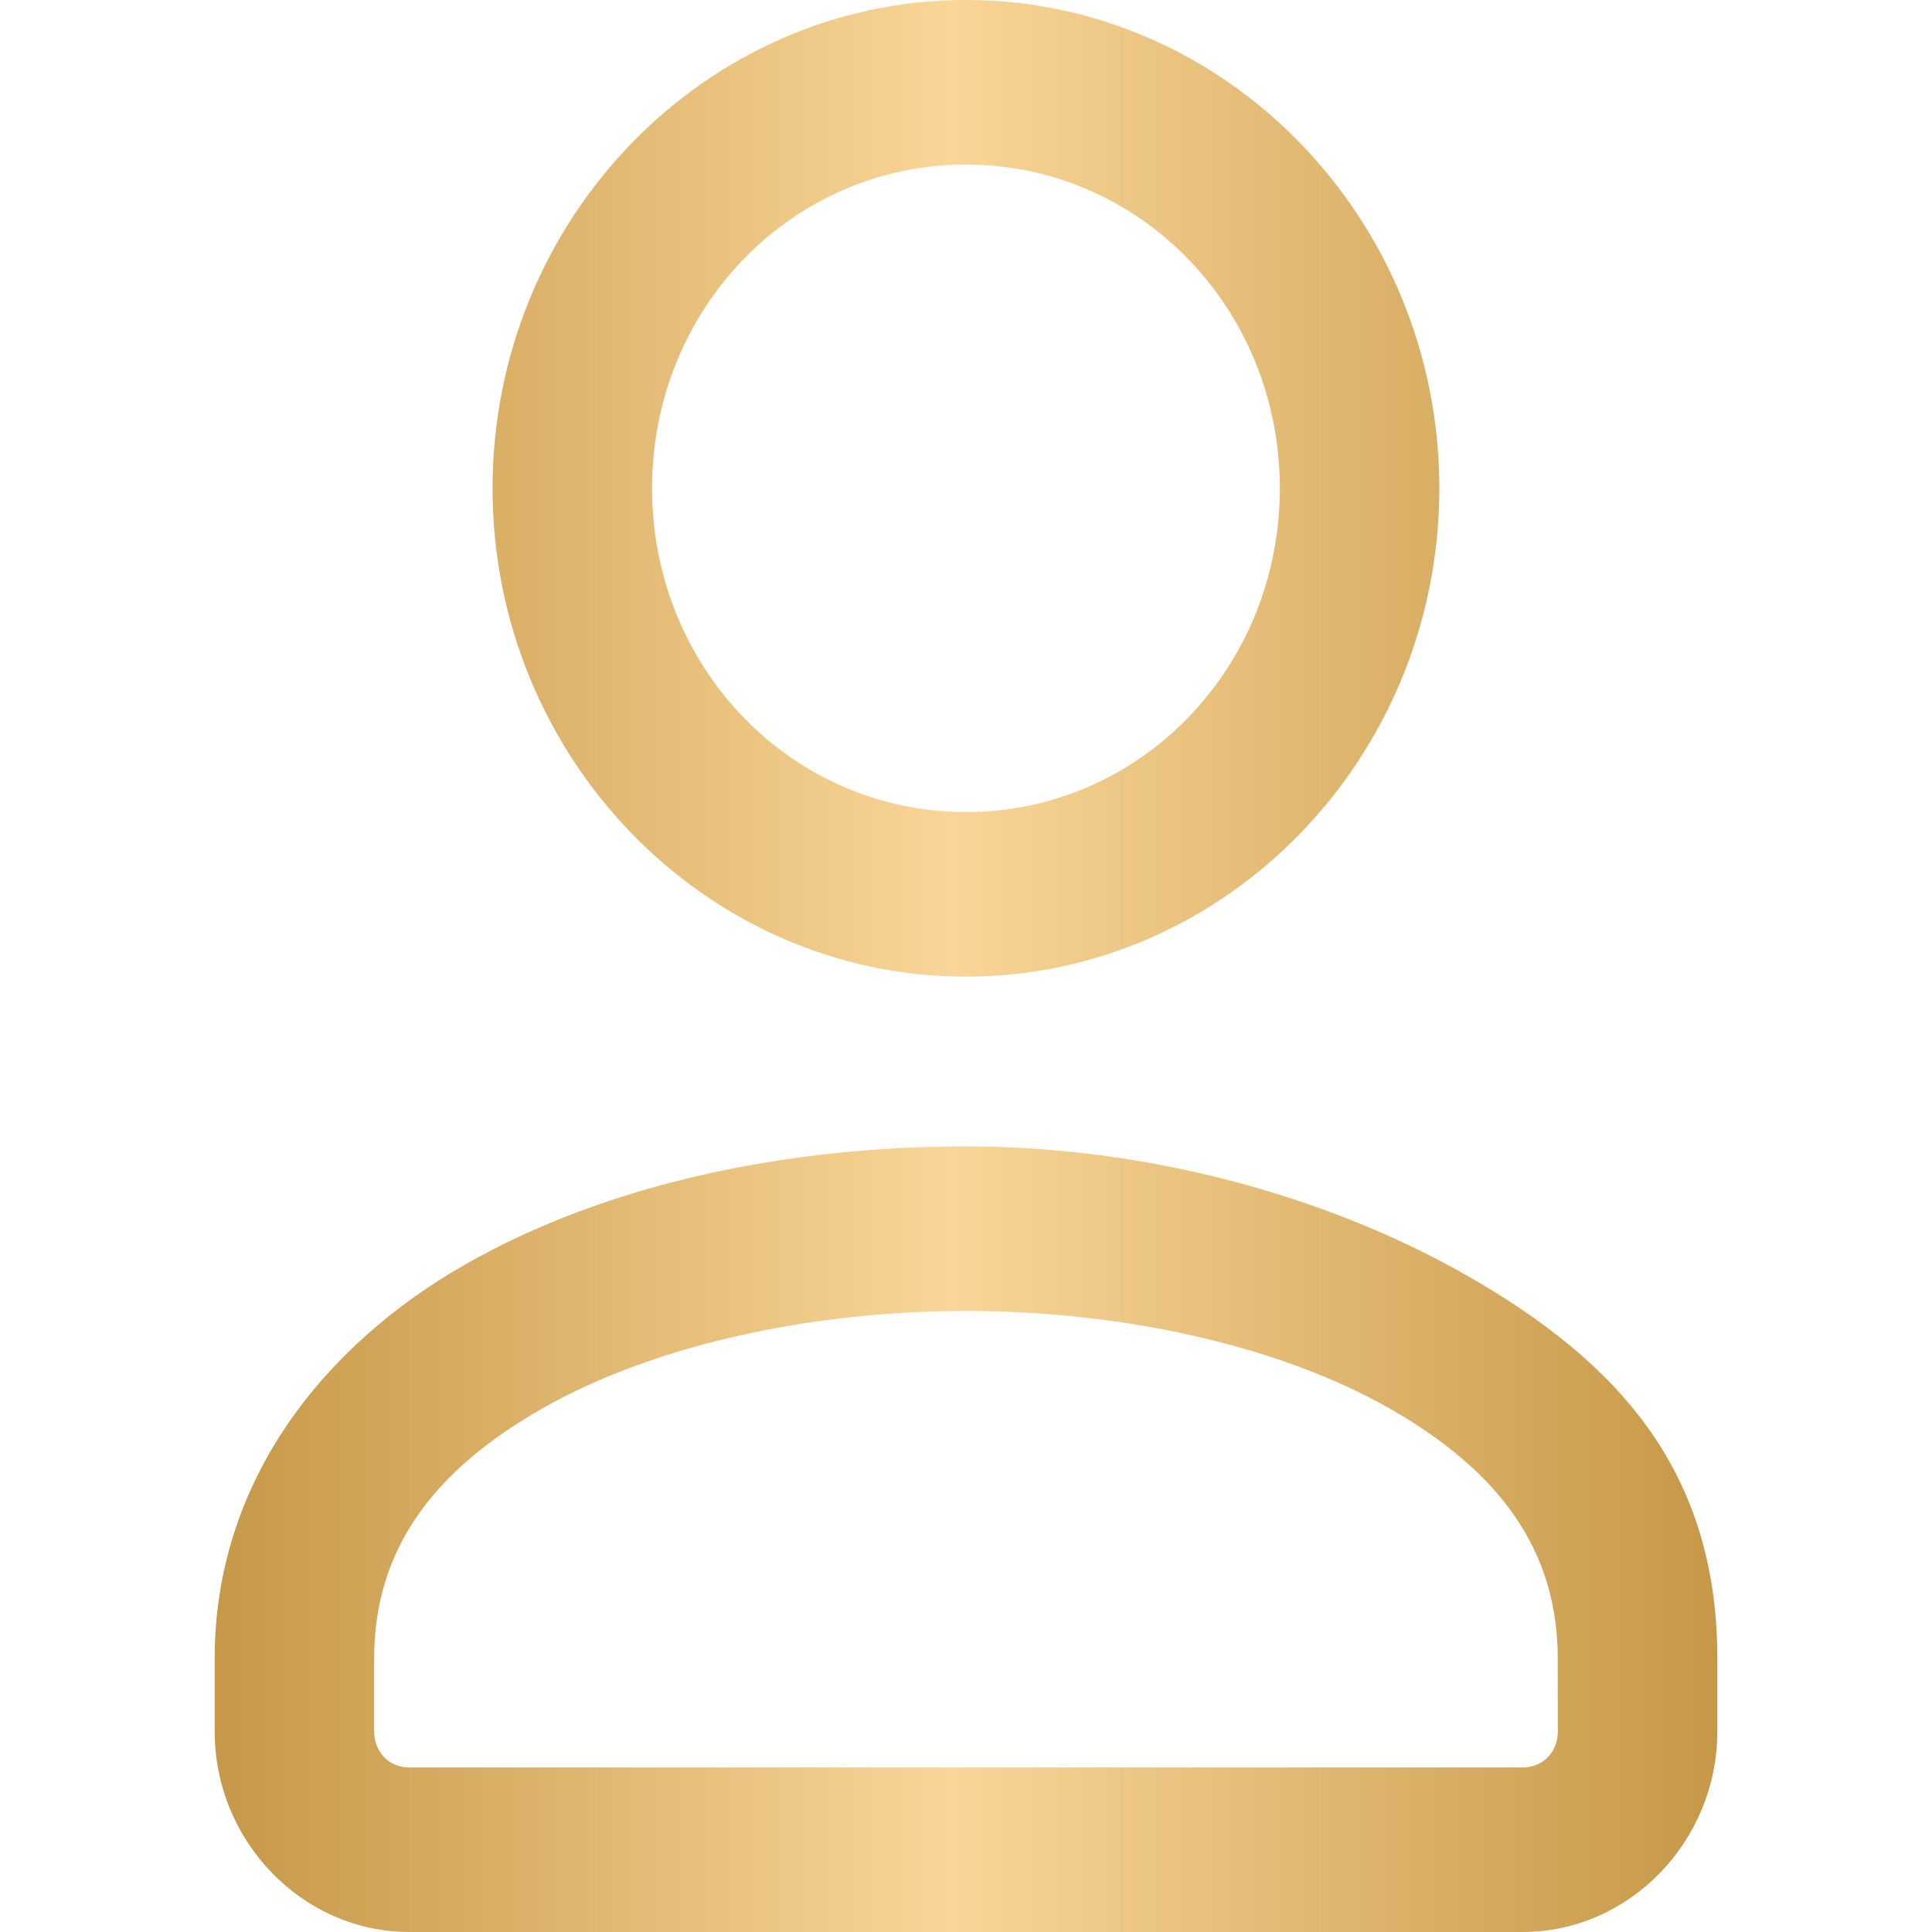<svg width="18" height="18" viewBox="0 0 18 18" fill="none" xmlns="http://www.w3.org/2000/svg">
<path fill-rule="evenodd" clip-rule="evenodd" d="M14.514 16.13C14.514 16.324 14.375 16.467 14.187 16.467H3.813C3.625 16.467 3.486 16.324 3.486 16.13V15.453C3.486 14.435 4.036 13.701 5.057 13.12C6.079 12.538 7.536 12.214 9 12.214C10.463 12.214 11.92 12.538 12.942 13.12C13.963 13.701 14.513 14.435 14.513 15.453L14.514 16.121V16.13ZM4.589 4.549C4.589 2.045 6.571 0 9 0C11.428 0 13.41 2.045 13.41 4.549C13.41 7.054 11.428 9.099 9 9.099C6.571 9.099 4.589 7.054 4.589 4.549ZM11.924 4.549C11.924 2.876 10.622 1.533 9 1.533C7.377 1.533 6.075 2.876 6.075 4.549C6.075 6.223 7.377 7.566 9 7.566C10.622 7.566 11.924 6.223 11.924 4.549ZM3.813 18C2.819 18 2 17.155 2 16.13V15.453C2 13.802 3.013 12.533 4.339 11.778C5.663 11.025 7.335 10.681 9 10.681C10.668 10.681 12.339 11.129 13.66 11.88C14.371 12.285 14.957 12.743 15.365 13.319C15.774 13.897 16 14.589 16 15.453V16.13C16 17.155 15.18 18 14.187 18H3.813Z" fill="url(#paint0_linear_2356_1444)"/>
<defs>
<linearGradient id="paint0_linear_2356_1444" x1="16" y1="8.402" x2="2" y2="8.402" gradientUnits="userSpaceOnUse">
<stop stop-color="#C69848"/>
<stop offset="0.51" stop-color="#F9D597"/>
<stop offset="1" stop-color="#C69848"/>
</linearGradient>
</defs>
</svg>

